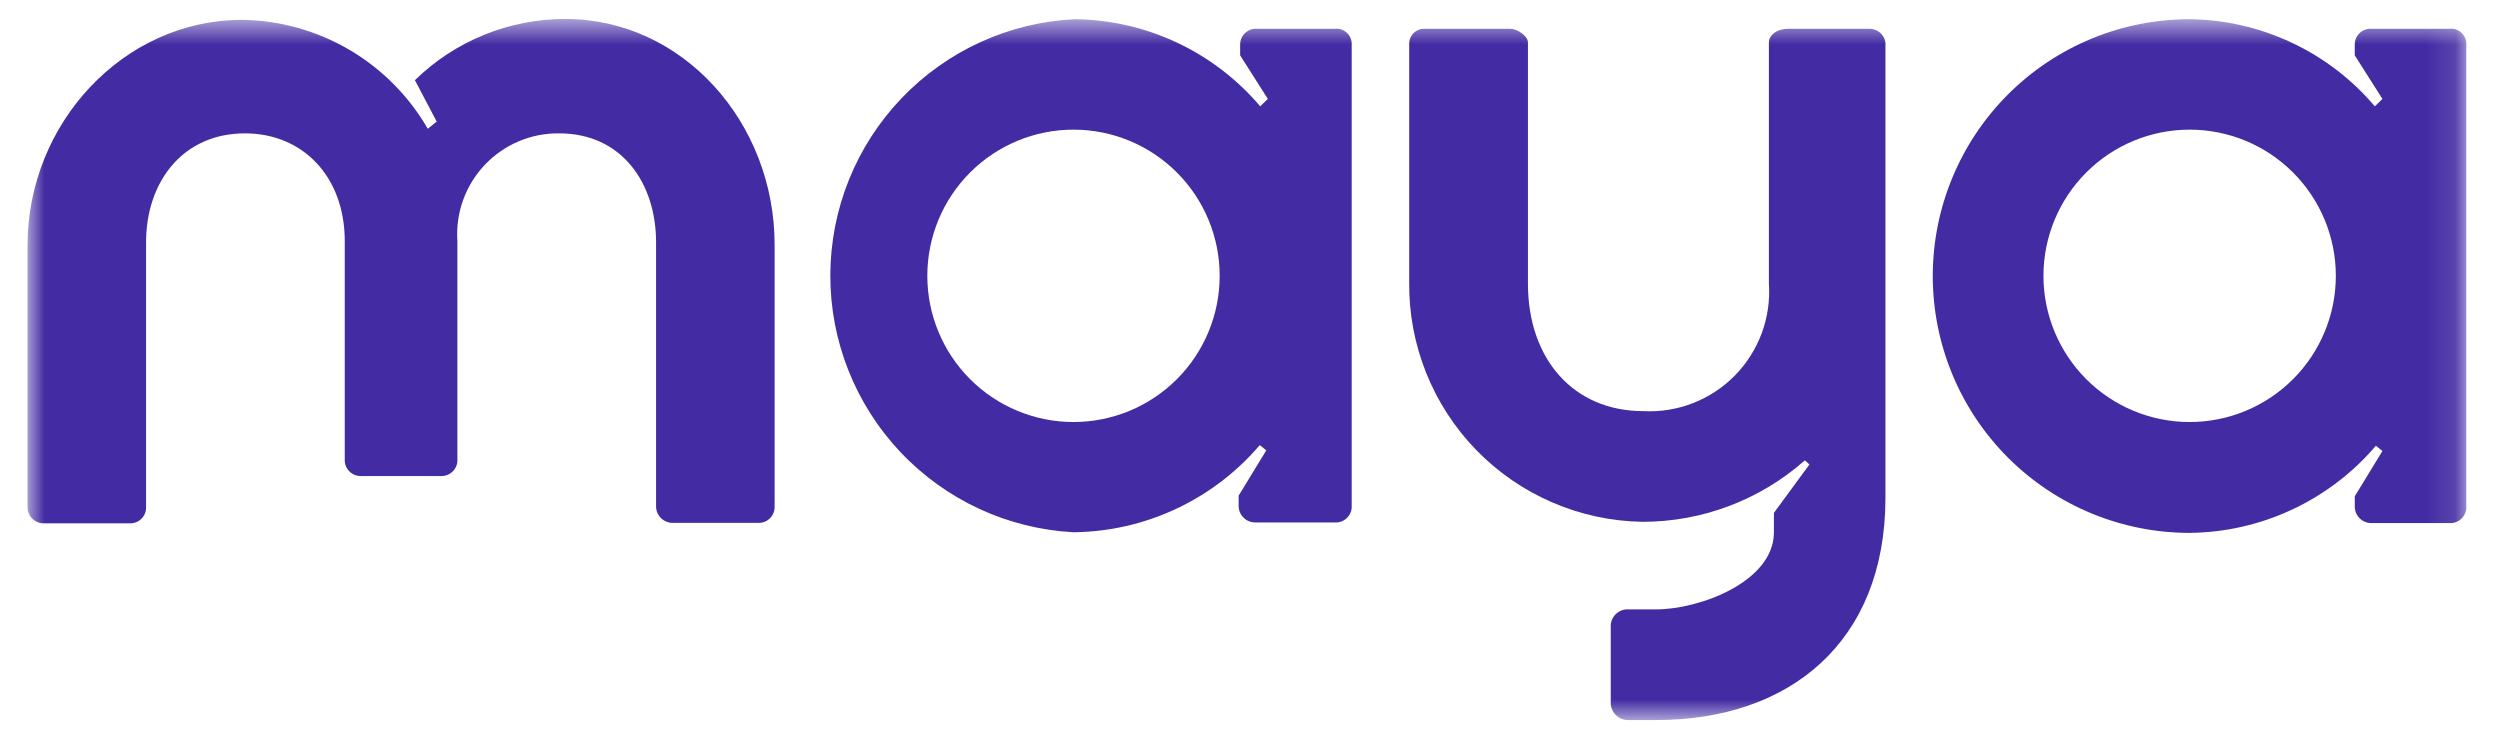 <svg width="84" height="25" viewBox="0 0 84 25" fill="none" xmlns="http://www.w3.org/2000/svg">
<g clip-path="url(#clip0_245_2631)">
<mask id="mask0_245_2631" style="mask-type:luminance" maskUnits="userSpaceOnUse" x="0" y="0" width="83" height="25">
<path d="M82.876 0.637H0.897V24.209H82.876V0.637Z" fill="white"/>
</mask>
<g mask="url(#mask0_245_2631)">
<path d="M18.992 0.637C17.104 0.637 15.291 1.375 13.941 2.694L14.673 4.085L14.373 4.327C13.739 3.228 12.83 2.313 11.735 1.671C10.64 1.029 9.398 0.683 8.129 0.667C4.147 0.667 0.926 4.151 0.926 8.236V17.02C0.923 17.095 0.935 17.17 0.962 17.239C0.99 17.309 1.031 17.372 1.084 17.425C1.137 17.479 1.2 17.52 1.27 17.547C1.34 17.574 1.415 17.587 1.489 17.584H4.374C4.444 17.585 4.514 17.572 4.579 17.545C4.645 17.519 4.704 17.479 4.754 17.429C4.803 17.38 4.843 17.32 4.869 17.255C4.896 17.19 4.909 17.12 4.908 17.049V8.141C4.908 6.113 6.138 4.481 8.231 4.481C10.186 4.481 11.584 5.945 11.584 8.104V15.424C11.579 15.497 11.589 15.57 11.613 15.638C11.637 15.707 11.675 15.77 11.724 15.823C11.774 15.877 11.834 15.92 11.9 15.949C11.966 15.979 12.038 15.994 12.111 15.995H14.841C14.914 15.994 14.986 15.979 15.053 15.949C15.119 15.92 15.179 15.877 15.228 15.823C15.277 15.77 15.315 15.707 15.339 15.638C15.364 15.57 15.373 15.497 15.368 15.424V8.104C15.336 7.637 15.401 7.167 15.559 6.726C15.717 6.285 15.965 5.882 16.287 5.541C16.609 5.201 16.998 4.931 17.429 4.748C17.861 4.565 18.326 4.474 18.794 4.481C20.881 4.481 22.044 6.142 22.044 8.141V17.035C22.05 17.18 22.112 17.317 22.218 17.416C22.323 17.516 22.463 17.571 22.608 17.569H25.463C25.538 17.573 25.613 17.562 25.684 17.535C25.754 17.508 25.818 17.467 25.871 17.413C25.924 17.36 25.966 17.296 25.992 17.226C26.019 17.156 26.031 17.081 26.027 17.005V8.221C26.027 4.122 22.945 0.637 18.992 0.637Z" fill="#432BA3"/>
<path d="M44.854 0.967H42.233C42.16 0.962 42.087 0.972 42.019 0.996C41.95 1.021 41.887 1.06 41.834 1.11C41.781 1.16 41.739 1.221 41.711 1.288C41.682 1.356 41.668 1.428 41.669 1.501V1.86L42.599 3.324L42.343 3.573C41.576 2.668 40.623 1.938 39.55 1.433C38.476 0.928 37.307 0.659 36.121 0.645C33.91 0.749 31.823 1.7 30.293 3.3C28.763 4.899 27.906 7.026 27.899 9.24C27.893 11.454 28.737 13.585 30.258 15.194C31.778 16.803 33.859 17.766 36.07 17.884C37.261 17.871 38.437 17.603 39.516 17.098C40.596 16.593 41.555 15.862 42.328 14.956L42.548 15.131L41.618 16.654V16.991C41.617 17.065 41.631 17.139 41.659 17.207C41.687 17.276 41.729 17.339 41.781 17.391C41.834 17.444 41.896 17.485 41.965 17.513C42.034 17.541 42.108 17.555 42.182 17.554H44.854C44.929 17.558 45.004 17.547 45.074 17.52C45.145 17.493 45.209 17.452 45.262 17.398C45.315 17.345 45.356 17.282 45.383 17.211C45.41 17.141 45.422 17.066 45.417 16.991V1.501C45.421 1.427 45.409 1.354 45.381 1.285C45.354 1.217 45.312 1.155 45.258 1.105C45.205 1.054 45.141 1.015 45.071 0.991C45.001 0.968 44.927 0.959 44.854 0.967ZM36.07 14.18C34.767 14.18 33.518 13.662 32.596 12.741C31.675 11.82 31.158 10.57 31.158 9.268C31.158 7.965 31.675 6.716 32.596 5.795C33.518 4.873 34.767 4.356 36.07 4.356C37.372 4.356 38.622 4.873 39.543 5.795C40.464 6.716 40.981 7.965 40.981 9.268C40.981 10.57 40.464 11.82 39.543 12.741C38.622 13.662 37.372 14.18 36.07 14.18Z" fill="#432BA3"/>
<path d="M82.305 0.967H79.684C79.612 0.962 79.538 0.972 79.469 0.996C79.401 1.021 79.338 1.06 79.285 1.11C79.232 1.16 79.19 1.221 79.162 1.288C79.133 1.356 79.119 1.428 79.12 1.501V1.86L80.05 3.324L79.794 3.573C79.027 2.668 78.074 1.938 77.001 1.433C75.927 0.928 74.758 0.659 73.572 0.645C71.283 0.645 69.088 1.554 67.469 3.172C65.851 4.791 64.941 6.986 64.941 9.275C64.941 11.564 65.851 13.759 67.469 15.378C69.088 16.996 71.283 17.905 73.572 17.905C74.763 17.893 75.939 17.625 77.018 17.12C78.098 16.615 79.057 15.884 79.83 14.977L80.05 15.153L79.12 16.676V17.012C79.119 17.087 79.133 17.16 79.161 17.229C79.19 17.298 79.231 17.361 79.283 17.413C79.336 17.466 79.398 17.507 79.468 17.535C79.536 17.563 79.61 17.577 79.684 17.576H82.305C82.38 17.58 82.455 17.569 82.526 17.542C82.596 17.515 82.659 17.474 82.713 17.421C82.766 17.367 82.807 17.303 82.834 17.233C82.861 17.163 82.873 17.088 82.868 17.012V1.501C82.872 1.427 82.859 1.354 82.832 1.285C82.805 1.217 82.763 1.155 82.709 1.105C82.656 1.054 82.592 1.015 82.522 0.991C82.453 0.968 82.378 0.959 82.305 0.967ZM73.572 14.18C72.269 14.18 71.019 13.662 70.099 12.741C69.178 11.82 68.66 10.57 68.66 9.268C68.66 7.965 69.178 6.716 70.099 5.795C71.019 4.873 72.269 4.356 73.572 4.356C74.875 4.356 76.124 4.873 77.045 5.795C77.966 6.716 78.484 7.965 78.484 9.268C78.484 10.57 77.966 11.82 77.045 12.741C76.124 13.662 74.875 14.18 73.572 14.18Z" fill="#432BA3"/>
<path d="M62.788 0.967H60.101C59.669 0.967 59.435 1.201 59.435 1.428V9.532C59.473 10.098 59.391 10.666 59.193 11.199C58.995 11.731 58.687 12.216 58.289 12.62C57.89 13.025 57.411 13.34 56.882 13.546C56.353 13.752 55.786 13.843 55.219 13.814C52.861 13.814 51.339 12.057 51.339 9.532V1.428C51.339 1.201 50.973 0.967 50.739 0.967H47.811C47.692 0.977 47.58 1.029 47.496 1.113C47.411 1.198 47.359 1.309 47.349 1.428V9.48C47.326 11.585 48.137 13.614 49.604 15.123C51.072 16.631 53.077 17.498 55.182 17.533C57.193 17.535 59.136 16.8 60.643 15.468L60.797 15.607L59.603 17.233V17.884C59.603 19.546 57.107 20.475 55.651 20.475H54.721C54.646 20.47 54.571 20.48 54.501 20.505C54.43 20.529 54.365 20.567 54.309 20.617C54.253 20.666 54.208 20.727 54.175 20.794C54.143 20.862 54.124 20.935 54.121 21.01V23.66C54.134 23.808 54.203 23.947 54.315 24.046C54.426 24.145 54.572 24.198 54.721 24.194H55.651C60.101 24.194 63.351 21.603 63.351 16.72V1.428C63.332 1.295 63.263 1.174 63.159 1.089C63.054 1.003 62.922 0.96 62.788 0.967Z" fill="#432BA3"/>
</g>
</g>
<defs>
<clipPath id="clip0_245_2631">
<rect width="82.605" height="24" fill="white" transform="translate(0.448 0.5)"/>
</clipPath>
</defs>
</svg>
